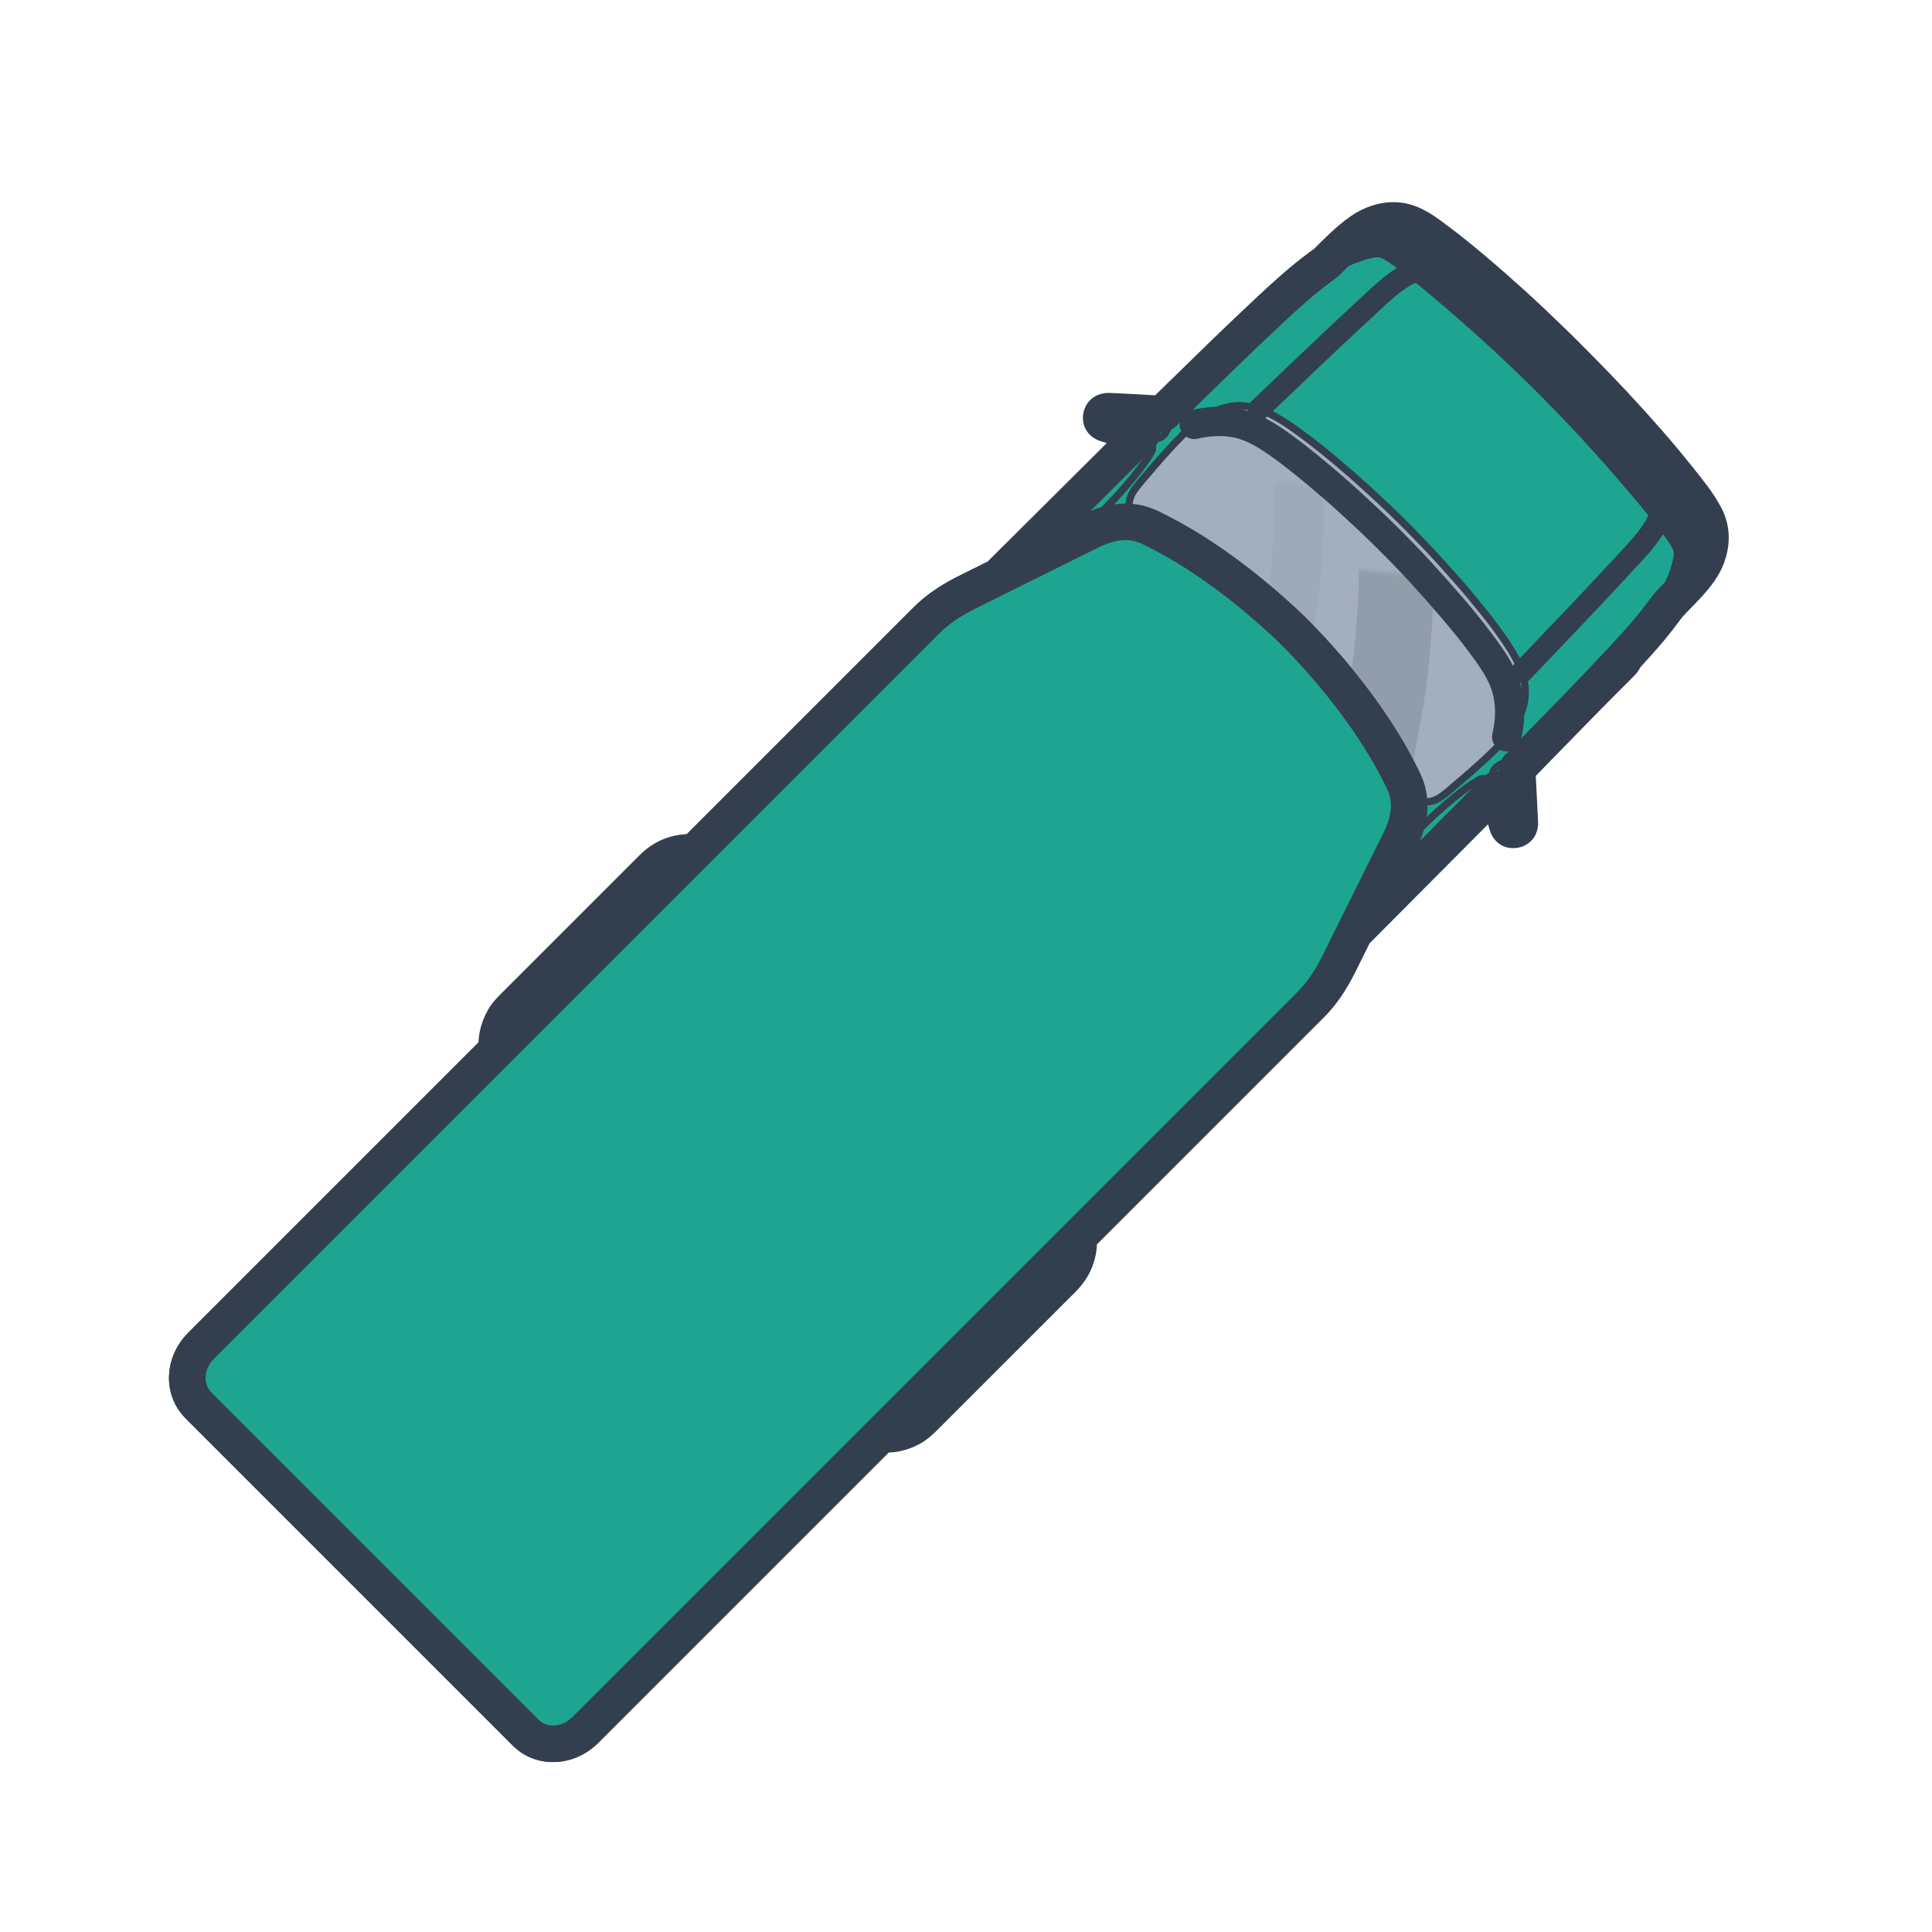 <?xml version="1.0" encoding="UTF-8"?>
<svg width="264px" height="264px" viewBox="0 0 264 264" version="1.1" xmlns="http://www.w3.org/2000/svg" xmlns:xlink="http://www.w3.org/1999/xlink">
    <!-- Generator: Sketch 63.1 (92452) - https://sketch.com -->
    <title>NE</title>
    <desc>Created with Sketch.</desc>
    <defs>
        <filter x="-26.7%" y="-77.2%" width="153.4%" height="253.1%" filterUnits="objectBoundingBox" id="filter-1">
            <feOffset dx="0" dy="1" in="SourceAlpha" result="shadowOffsetOuter1"></feOffset>
            <feGaussianBlur stdDeviation="15" in="shadowOffsetOuter1" result="shadowBlurOuter1"></feGaussianBlur>
            <feColorMatrix values="0 0 0 0 0   0 0 0 0 0   0 0 0 0 0  0 0 0 0.203 0" type="matrix" in="shadowBlurOuter1" result="shadowMatrixOuter1"></feColorMatrix>
            <feMerge>
                <feMergeNode in="shadowMatrixOuter1"></feMergeNode>
                <feMergeNode in="SourceGraphic"></feMergeNode>
            </feMerge>
        </filter>
        <path d="M25.487,56.057 C25.618,57.246 25.426,58.542 24.4,59.293 C23.902,59.657 23.297,59.848 22.693,59.946 C21.829,60.086 20.942,60.127 20.069,60.199 C18.112,60.359 16.153,60.503 14.189,60.549 C12.445,60.589 10.645,60.597 8.935,60.208 C7.409,59.86 5.851,59.186 4.702,58.1 C3.562,57.021 2.819,55.576 2.328,54.101 C1.751,52.362 1.436,50.532 1.178,48.723 C0.911,46.844 0.699,44.957 0.54,43.066 C0.383,41.205 0.256,39.341 0.174,37.475 C0.089,35.539 0.023,33.603 0.005,31.665 C-0.013,29.742 0.016,27.821 0.068,25.898 C0.121,23.944 0.227,21.993 0.346,20.042 C0.458,18.199 0.634,16.359 0.835,14.524 C1.036,12.696 1.284,10.866 1.654,9.064 C2.007,7.345 2.476,5.606 3.404,4.098 C4.184,2.831 5.235,1.847 6.576,1.195 C8.133,0.437 9.792,0.122 11.51,0.039 C13.428,-0.055 15.354,0.036 17.268,0.154 C18.246,0.215 19.223,0.296 20.2,0.376 C21.054,0.446 21.927,0.482 22.772,0.632 C23.928,0.836 24.978,1.44 25.354,2.609 C25.549,3.218 25.557,3.876 25.488,4.507" id="path-2"></path>
        <polygon id="path-4" points="0 0 32 0 32 48 5 60 1.5 53.5 0 40"></polygon>
    </defs>
    <g id="NE" stroke="none" stroke-width="1" fill="none" fill-rule="evenodd">
        <g filter="url(#filter-1)" transform="translate(132.369, 132.369) rotate(135) translate(-132.369, -132.369) translate(15.369, 91.869)">
            <path d="M14.264,73.186 C12.128,73.177 9.942,73.21 7.831,72.838 C6.034,72.522 4.23,71.608 3.113,70.133 C1.902,68.533 1.664,66.362 1.386,64.436 C1.082,62.325 0.867,60.198 0.691,58.072 C0.497,55.743 0.359,53.413 0.237,51.079 C0.121,48.851 0.084,46.618 0.034,44.387 C-0.012,42.268 -0.002,40.147 0.013,38.028 C0.028,35.904 0.062,33.781 0.141,31.659 C0.227,29.348 0.337,27.041 0.493,24.734 C0.639,22.56 0.833,20.39 1.08,18.225 C1.317,16.151 1.514,13.997 2.151,12 C2.735,10.168 4.034,8.861 5.751,8.044 C7.564,7.18 9.667,7.125 11.64,7.074 C12.732,7.045 13.831,7.099 14.91,6.934 C15.986,6.77 17.066,6.632 18.15,6.531 C20.254,6.336 22.369,6.25 24.479,6.179 C26.827,6.101 29.174,6.036 31.522,5.991 C33.652,5.95 35.782,5.935 37.912,5.908 C39.458,5.888 41.003,5.868 42.548,5.848 C43.061,5.841 43.573,5.834 44.086,5.828 C44.244,5.825 44.555,5.884 44.704,5.82 C44.756,5.797 44.813,5.7 44.85,5.659 C45.004,5.489 45.159,5.317 45.313,5.146 C45.794,4.614 46.275,4.082 46.756,3.549 C47.664,2.544 48.573,1.538 49.481,0.533 C49.656,0.34 49.832,0.131 50.085,0.039 C50.43,-0.085 50.804,0.102 51.034,0.362 C51.298,0.659 51.252,1.008 51.08,1.335 C50.837,1.8 50.578,2.257 50.327,2.718 C49.769,3.742 49.212,4.766 48.654,5.79 C49.616,5.787 50.579,5.784 51.541,5.782 C53.843,5.775 56.145,5.769 58.446,5.763 C61.179,5.755 63.912,5.747 66.645,5.74 C68.929,5.734 71.214,5.727 73.498,5.721 C74.186,5.719 74.874,5.717 75.562,5.715 C75.794,5.715 76.06,5.751 76.289,5.711 C76.63,5.652 76.985,5.477 77.313,5.367 C77.952,5.152 78.592,4.937 79.231,4.722 C80.032,4.453 80.829,4.171 81.638,3.927 C83.263,3.437 84.94,3.089 86.639,3.006 C87.345,2.972 88.055,2.988 88.762,2.988 C90.286,2.988 91.81,2.988 93.333,2.988 C95.6,2.988 97.866,2.988 100.133,2.988 C102.807,2.988 105.48,2.988 108.153,2.988 C110.896,2.988 113.639,2.988 116.382,2.988 C118.866,2.988 121.35,2.988 123.833,2.988 C125.704,2.988 127.575,2.988 129.446,2.988 C130.377,2.988 131.308,2.988 132.24,2.988 C132.271,2.988 132.346,3.002 132.375,2.988 C132.436,2.956 132.512,2.796 132.557,2.739 C132.637,2.639 132.72,2.545 132.808,2.453 C133.376,1.857 134.09,1.4 134.838,1.064 C135.87,0.6 136.913,0.456 138.027,0.456 C139.669,0.456 141.311,0.456 142.953,0.456 C145.54,0.456 148.128,0.456 150.716,0.456 C153.372,0.456 156.028,0.456 158.684,0.456 C160.531,0.456 162.378,0.456 164.225,0.456 C165.219,0.456 166.16,0.458 167.123,0.769 C167.944,1.035 168.731,1.441 169.404,1.983 C169.662,2.19 169.904,2.419 170.116,2.673 C170.186,2.757 170.278,2.948 170.37,2.988 C170.501,3.044 170.783,2.988 170.922,2.988 C171.343,2.988 171.763,2.988 172.184,2.988 C173.632,2.988 175.079,2.988 176.527,2.988 C178.618,2.988 180.709,2.988 182.8,2.988 C185.312,2.988 187.824,2.988 190.336,2.988 C193.067,2.988 195.798,2.988 198.529,2.988 C201.272,2.988 204.014,2.988 206.757,2.988 C209.303,2.988 211.849,2.988 214.396,2.988 C216.538,2.988 218.68,2.988 220.823,2.988 C222.353,2.988 223.884,2.988 225.414,2.988 C226.125,2.988 226.836,2.987 227.547,2.988 C228.722,2.989 229.882,3.27 230.896,3.872 C232.15,4.615 233.119,5.818 233.473,7.243 C233.688,8.113 233.619,9.046 233.619,9.935 C233.619,11.809 233.619,13.683 233.619,15.556 C233.619,18.175 233.619,20.795 233.619,23.414 C233.619,26.103 233.619,28.793 233.619,31.482 C233.619,33.564 233.619,35.645 233.619,37.726 C233.619,38.523 233.619,39.32 233.619,40.117 C233.619,41.035 233.619,41.954 233.619,42.873 C233.619,45.026 233.619,47.179 233.619,49.332 C233.619,52.041 233.619,54.749 233.619,57.458 C233.619,60.05 233.619,62.643 233.619,65.235 C233.619,67.014 233.619,68.793 233.619,70.572 C233.619,71.516 233.665,72.452 233.362,73.364 C232.908,74.727 231.889,75.839 230.627,76.504 C229.653,77.017 228.578,77.238 227.483,77.238 C226.701,77.238 225.919,77.238 225.136,77.238 C223.55,77.238 221.965,77.238 220.379,77.238 C218.198,77.238 216.017,77.238 213.836,77.238 C211.266,77.238 208.697,77.238 206.128,77.238 C203.379,77.238 200.63,77.238 197.881,77.238 C195.159,77.238 192.438,77.238 189.716,77.238 C187.223,77.238 184.729,77.238 182.236,77.238 C180.194,77.238 178.153,77.238 176.112,77.238 C174.719,77.238 173.326,77.238 171.934,77.238 C171.55,77.238 171.166,77.238 170.782,77.238 C170.682,77.238 170.444,77.191 170.353,77.238 C170.3,77.265 170.236,77.401 170.197,77.451 C170.123,77.546 170.043,77.638 169.961,77.728 C169.702,78.006 169.41,78.252 169.101,78.471 C168.392,78.974 167.583,79.346 166.743,79.567 C165.818,79.81 164.887,79.769 163.94,79.769 C161.999,79.769 160.057,79.769 158.116,79.769 C155.434,79.769 152.751,79.769 150.069,79.769 C147.524,79.769 144.978,79.769 142.433,79.769 C140.902,79.769 139.37,79.769 137.839,79.769 C136.65,79.769 135.529,79.532 134.464,78.98 C133.785,78.629 133.139,78.173 132.641,77.588 C132.564,77.499 132.457,77.281 132.358,77.238 C132.307,77.216 132.197,77.238 132.143,77.238 C131.128,77.238 130.112,77.238 129.097,77.238 C127.159,77.238 125.222,77.238 123.284,77.238 C120.775,77.238 118.266,77.238 115.756,77.238 C113.006,77.238 110.257,77.238 107.507,77.238 C104.853,77.238 102.2,77.238 99.546,77.238 C97.325,77.238 95.104,77.238 92.883,77.238 C91.432,77.238 89.98,77.238 88.528,77.238 C87.769,77.238 87.009,77.251 86.252,77.196 C84.538,77.071 82.849,76.689 81.215,76.167 C80.349,75.89 79.49,75.591 78.629,75.301 C78.031,75.1 77.434,74.899 76.836,74.698 C76.657,74.638 76.458,74.54 76.27,74.512 C75.964,74.466 75.617,74.51 75.309,74.509 C74.559,74.507 73.808,74.505 73.058,74.503 C70.712,74.496 68.366,74.49 66.02,74.484 C63.28,74.476 60.541,74.468 57.801,74.461 C55.58,74.455 53.358,74.448 51.137,74.442 C50.309,74.44 49.481,74.438 48.653,74.435 C49.444,75.888 50.234,77.339 51.025,78.791 C51.266,79.234 51.318,79.669 50.874,80.009 C50.436,80.344 49.99,80.237 49.627,79.855 C48.438,78.603 47.308,77.288 46.15,76.006 C45.843,75.666 45.536,75.326 45.229,74.986 C45.085,74.826 44.917,74.55 44.732,74.436 C44.546,74.321 44.12,74.398 43.903,74.395 C41.978,74.37 40.052,74.345 38.127,74.32 C36.202,74.295 34.277,74.27 32.352,74.245 C31.16,74.23 29.969,74.198 28.777,74.17 C27.186,74.133 25.595,74.083 24.004,74.03 C22.598,73.983 21.191,73.918 19.788,73.823 C18.274,73.72 16.766,73.563 15.264,73.344 C14.931,73.296 14.597,73.242 14.264,73.186 Z" id="Path" stroke="#333F4E" stroke-width="5" fill="#1EA591" stroke-linecap="round" stroke-linejoin="round"></path>
            <g id="Group-2" transform="translate(31.932, 9.83)">
                <mask id="mask-3" fill="white">
                    <use xlink:href="#path-2"></use>
                </mask>
                <use id="Path" stroke="#333F4E" fill="#A3AFBE" stroke-linecap="round" stroke-linejoin="round" xlink:href="#path-2"></use>
                <g id="Group-3" mask="url(#mask-3)">
                    <g transform="translate(3.068, -0.83)">
                        <mask id="mask-5" fill="white">
                            <use xlink:href="#path-4"></use>
                        </mask>
                        <g id="Rectangle" stroke="none" fill="none"></g>
                        <path d="M-17,15.411 L3.334,13.682 C8.678,13.228 14.051,13.205 19.399,13.612 L43,15.411 L43,15.411 L43,26.411 C28.552,24.606 17.583,23.704 10.094,23.704 C2.605,23.704 -6.427,24.606 -17,26.411 L-17,15.411 Z" id="Rectangle" stroke="none" fill="#000000" fill-rule="evenodd" opacity="0.324" mask="url(#mask-5)" transform="translate(13, 19.705) rotate(-39) translate(-13, -19.705) "></path>
                        <path d="M-6,33.618 L5.005,32.682 C10.35,32.228 15.722,32.205 21.071,32.612 L34.267,33.618 L34.267,33.618 L34.267,41 C24.571,39.789 17.209,39.184 12.183,39.184 C7.157,39.184 1.096,39.789 -6,41 L-6,33.618 Z" id="Rectangle-Copy" stroke="none" fill="#000000" fill-rule="evenodd" opacity="0.164" mask="url(#mask-5)" transform="translate(14.133, 36.5) rotate(-39) translate(-14.133, -36.5) "></path>
                    </g>
                </g>
            </g>
            <path d="M21,6 C21.371,5.305 21.97,4.806 22.572,4.472 C23.108,4.174 23.681,4.001 24.269,4 C24.776,4 25.283,4 25.79,4 C26.781,4 27.772,4 28.763,4 C30.016,4 31.269,4 32.523,4 C33.804,4 35.086,4 36.367,4 C37.442,4 38.516,4 39.591,4 C40.238,4 40.886,4 41.533,4 C41.984,4 42.419,4.045 42.855,4.207 C43.58,4.476 44.299,4.966 44.804,5.682 C44.874,5.783 44.94,5.889 45,6" id="Path-Copy" stroke="#333F4E" fill="#333F4E" stroke-linecap="round" stroke-linejoin="round"></path>
            <path d="M21,76 C21.371,75.305 21.97,74.806 22.572,74.472 C23.108,74.174 23.681,74.001 24.269,74 C24.776,74 25.283,74 25.79,74 C26.781,74 27.772,74 28.763,74 C30.016,74 31.269,74 32.523,74 C33.804,74 35.086,74 36.367,74 C37.442,74 38.516,74 39.591,74 C40.238,74 40.886,74 41.533,74 C41.984,74 42.419,74.045 42.855,74.207 C43.58,74.476 44.299,74.966 44.804,75.682 C44.874,75.783 44.94,75.889 45,76" id="Path-Copy-2" stroke="#333F4E" fill="#333F4E" stroke-linecap="round" stroke-linejoin="round" transform="translate(33, 75) scale(1, -1) translate(-33, -75) "></path>
            <line x1="76.282" y1="5.944" x2="48.654" y2="6.086" id="Path" stroke="#333F4E" stroke-linecap="round" stroke-linejoin="round"></line>
            <path d="M34.901,14.712 C32.576,14.769 30.25,14.825 27.924,14.882 C25.818,14.933 23.711,14.967 21.606,15.037 C19.11,15.12 16.612,15.196 14.117,15.297 C12.066,15.379 9.923,15.412 7.927,15.933 C7.325,16.09 6.722,16.322 6.277,16.773 C5.819,17.239 5.591,17.871 5.467,18.5 C5.423,18.724 5.392,18.95 5.368,19.177" id="Path" stroke="#333F4E" stroke-width="3" stroke-linecap="round" stroke-linejoin="round"></path>
            <path d="M73.47,6.659 C72.667,6.659 71.863,6.659 71.06,6.659 C69.191,6.659 67.323,6.659 65.455,6.659 C63.313,6.659 61.172,6.659 59.03,6.659 C57.406,6.659 55.782,6.659 54.158,6.659 C53.333,6.659 52.506,6.642 51.682,6.699 C51.072,6.741 50.45,6.812 49.865,7.003 C49.519,7.117 49.135,7.285 48.925,7.598 C48.627,8.042 48.944,8.288 49.353,8.421 C49.961,8.619 50.604,8.729 51.233,8.832 C52.635,9.06 54.052,9.193 55.468,9.295 C56.844,9.393 58.221,9.433 59.6,9.443 C61.279,9.455 62.958,9.448 64.637,9.451 C64.813,9.451 64.989,9.452 65.166,9.452" id="Path" stroke="#333F4E" stroke-linecap="round" stroke-linejoin="round"></path>
            <path d="M49.632,0.365 C48.342,1.794 47.051,3.223 45.76,4.652 C45.34,5.117 44.868,5.565 44.492,6.068 C44.328,6.287 44.183,6.567 44.285,6.844 C44.38,7.103 44.642,7.263 44.865,7.401 C45.648,7.883 47.119,8.446 47.759,7.429 C48.138,6.825 48.449,6.166 48.789,5.54 C49.372,4.47 49.955,3.4 50.538,2.33 C50.705,2.023 50.872,1.717 51.039,1.41 C51.141,1.223 51.239,1.029 51.228,0.81 C51.199,0.214 50.424,-0.185 49.926,0.117 C49.816,0.184 49.72,0.272 49.632,0.365 Z" id="Path" stroke="#333F4E" stroke-linecap="round" stroke-linejoin="round"></path>
            <path d="M49.632,79.859 C48.342,78.431 47.051,77.002 45.76,75.573 C45.34,75.108 44.868,74.66 44.492,74.157 C44.328,73.938 44.183,73.657 44.285,73.381 C44.38,73.122 44.642,72.962 44.865,72.824 C45.648,72.341 47.119,71.779 47.759,72.796 C48.138,73.399 48.449,74.059 48.789,74.684 C49.372,75.755 49.955,76.825 50.538,77.895 C50.705,78.202 50.872,78.508 51.039,78.815 C51.141,79.002 51.239,79.195 51.228,79.415 C51.199,80.011 50.424,80.41 49.926,80.108 C49.816,80.041 49.72,79.953 49.632,79.859 Z" id="Path" stroke="#333F4E" stroke-linecap="round" stroke-linejoin="round"></path>
            <path d="M73.47,73.566 C72.667,73.566 71.863,73.566 71.06,73.566 C69.191,73.566 67.323,73.566 65.455,73.566 C63.313,73.566 61.172,73.566 59.03,73.566 C57.406,73.566 55.782,73.566 54.158,73.566 C53.333,73.566 52.506,73.583 51.682,73.526 C51.072,73.483 50.45,73.413 49.865,73.221 C49.519,73.108 49.135,72.94 48.925,72.627 C48.627,72.183 48.944,71.937 49.353,71.804 C49.961,71.606 50.604,71.496 51.233,71.393 C52.635,71.165 54.052,71.031 55.468,70.93 C56.844,70.832 58.221,70.792 59.6,70.782 C61.279,70.769 62.958,70.776 64.637,70.774 C64.813,70.773 64.989,70.773 65.166,70.773" id="Path" stroke="#333F4E" stroke-linecap="round" stroke-linejoin="round"></path>
            <path d="M34.901,65.513 C32.576,65.456 30.25,65.399 27.924,65.343 C25.818,65.291 23.711,65.258 21.606,65.188 C19.11,65.105 16.612,65.028 14.117,64.928 C12.066,64.846 9.923,64.813 7.927,64.292 C7.325,64.134 6.722,63.902 6.277,63.451 C5.819,62.986 5.591,62.354 5.467,61.725 C5.423,61.501 5.392,61.275 5.368,61.048" id="Path" stroke="#333F4E" stroke-width="3" stroke-linecap="round" stroke-linejoin="round"></path>
            <line x1="76.282" y1="74.7" x2="48.654" y2="74.558" id="Path" stroke="#333F4E" stroke-linecap="round" stroke-linejoin="round"></line>
            <path d="M44.705,74.405 C42.333,74.375 39.961,74.344 37.589,74.313 C35.476,74.286 33.362,74.277 31.25,74.228 C28.707,74.169 26.166,74.102 23.625,74.017 C21.431,73.944 19.23,73.826 17.048,73.578 C14.961,73.342 12.806,73.083 10.87,72.224 C9.921,71.802 8.966,71.354 8.105,70.769 C7.405,70.294 6.864,69.729 6.564,68.928 C6.201,67.956 6.066,66.89 5.918,65.869 C5.748,64.694 5.619,63.513 5.495,62.332 C5.251,60.023 5.082,57.705 4.917,55.39 C4.755,53.12 4.634,50.849 4.543,48.576 C4.454,46.356 4.4,44.135 4.387,41.913 C4.373,39.585 4.382,37.258 4.437,34.93 C4.492,32.657 4.58,30.383 4.706,28.113 C4.836,25.788 5.002,23.466 5.199,21.147 C5.393,18.859 5.595,16.57 5.927,14.297 C6.077,13.271 6.212,12.193 6.594,11.222 C6.91,10.418 7.486,9.864 8.197,9.395 C9.938,8.247 11.922,7.467 13.967,7.092 C16.186,6.686 18.434,6.486 20.683,6.347 C22.831,6.215 24.988,6.143 27.14,6.093 C29.147,6.046 31.154,5.996 33.162,5.97 C36.304,5.929 39.447,5.888 42.589,5.847 C43.295,5.838 44,5.829 44.705,5.82" id="Path" stroke="#333F4E" stroke-width="4" stroke-linecap="round" stroke-linejoin="round"></path>
            <path d="M42.618,70.3 C40.918,69.241 39.409,67.904 38.32,66.21 C37.19,64.452 36.71,62.429 36.348,60.394 C35.971,58.275 35.74,56.131 35.541,53.989 C35.347,51.888 35.189,49.781 35.097,47.672 C34.999,45.428 34.922,43.184 34.911,40.937 C34.902,38.817 34.92,36.692 35.009,34.574 C35.107,32.244 35.243,29.92 35.42,27.595 C35.577,25.52 35.795,23.441 36.1,21.383 C36.407,19.315 36.736,17.164 37.63,15.254 C38.481,13.438 39.856,11.895 41.459,10.706 C41.834,10.429 42.222,10.171 42.617,9.925" id="Path" stroke="#333F4E" stroke-width="4" stroke-linecap="round" stroke-linejoin="round"></path>
            <path d="M14.264,73.186 C12.841,73.18 11.418,73.167 9.998,73.078 C8.729,72.998 7.415,72.876 6.227,72.393 C5.104,71.937 4.038,71.264 3.263,70.322 C2.458,69.344 2.079,68.158 1.816,66.938 C1.522,65.581 1.339,64.198 1.174,62.82 C1.01,61.451 0.857,60.078 0.743,58.703 C0.612,57.121 0.492,55.54 0.389,53.955 C0.305,52.668 0.245,51.377 0.197,50.087 C0.139,48.51 0.091,46.934 0.056,45.355 C0.022,43.835 0.014,42.315 0.003,40.794 C-0.008,39.352 0.014,37.909 0.024,36.466 C0.034,35.18 0.067,33.891 0.106,32.605 C0.15,31.171 0.206,29.737 0.281,28.305 C0.361,26.772 0.449,25.24 0.562,23.71 C0.669,22.251 0.811,20.796 0.955,19.341 C1.091,17.963 1.262,16.584 1.47,15.216 C1.662,13.955 1.867,12.653 2.343,11.462 C2.8,10.318 3.605,9.368 4.623,8.681 C5.669,7.977 6.839,7.539 8.082,7.346 C9.462,7.131 10.87,7.087 12.265,7.057 C12.931,7.043 13.597,7.042 14.264,7.039" id="Path" stroke="#333F4E" stroke-linecap="round" stroke-linejoin="round"></path>
            <path d="M132.375,2.988 C132.963,2.108 133.91,1.477 134.862,1.053 C135.711,0.676 136.618,0.457 137.548,0.456 C138.35,0.456 139.152,0.456 139.954,0.456 C141.522,0.456 143.09,0.456 144.658,0.456 C146.641,0.456 148.625,0.456 150.608,0.456 C152.635,0.456 154.663,0.456 156.691,0.456 C158.391,0.456 160.092,0.456 161.792,0.456 C162.817,0.456 163.841,0.456 164.865,0.456 C165.578,0.456 166.267,0.513 166.957,0.718 C168.104,1.059 169.242,1.679 170.04,2.586 C170.152,2.713 170.257,2.847 170.351,2.988" id="Path" stroke="#333F4E" fill="#333F4E" stroke-linecap="round" stroke-linejoin="round"></path>
            <path d="M132.375,77.238 C132.963,78.117 133.91,78.748 134.862,79.172 C135.711,79.549 136.618,79.768 137.548,79.769 C138.35,79.769 139.152,79.769 139.954,79.769 C141.522,79.769 143.09,79.769 144.658,79.769 C146.641,79.769 148.625,79.769 150.608,79.769 C152.635,79.769 154.663,79.769 156.691,79.769 C158.391,79.769 160.092,79.769 161.792,79.769 C162.817,79.769 163.841,79.769 164.865,79.769 C165.578,79.769 166.267,79.712 166.957,79.507 C168.104,79.166 169.242,78.546 170.04,77.639 C170.152,77.512 170.257,77.378 170.351,77.237" id="Path" stroke="#333F4E" fill="#333F4E" stroke-linecap="round" stroke-linejoin="round"></path>
            <path d="M233.62,40.113 C233.62,41.098 233.62,42.083 233.62,43.068 C233.62,45.457 233.62,47.846 233.62,50.235 C233.62,53.177 233.62,56.119 233.62,59.061 C233.62,61.706 233.62,64.351 233.62,66.996 C233.62,68.493 233.62,69.991 233.62,71.488 C233.62,72.847 233.24,74.108 232.339,75.152 C231.408,76.231 230.081,76.924 228.68,77.152 C228.164,77.236 227.65,77.238 227.131,77.238 C226.501,77.238 225.872,77.238 225.242,77.238 C224.182,77.238 223.122,77.238 222.062,77.238 C220.62,77.238 219.178,77.238 217.735,77.238 C215.946,77.238 214.156,77.238 212.366,77.238 C210.275,77.238 208.185,77.238 206.095,77.238 C203.755,77.238 201.415,77.238 199.075,77.238 C196.514,77.238 193.954,77.238 191.393,77.238 C188.662,77.238 185.931,77.238 183.2,77.238 C180.342,77.238 177.484,77.238 174.626,77.238 C171.684,77.238 168.743,77.238 165.801,77.238 C162.819,77.238 159.837,77.238 156.856,77.238 C153.877,77.238 150.898,77.238 147.919,77.238 C144.987,77.238 142.055,77.238 139.123,77.238 C136.28,77.238 133.438,77.238 130.596,77.238 C127.887,77.238 125.178,77.238 122.469,77.238 C119.937,77.238 117.404,77.238 114.872,77.238 C112.56,77.238 110.247,77.238 107.935,77.238 C105.892,77.238 103.849,77.238 101.806,77.238 C100.063,77.238 98.321,77.238 96.578,77.238 C95.185,77.238 93.792,77.238 92.4,77.238 C91.403,77.238 90.406,77.238 89.409,77.238 C88.846,77.238 88.282,77.238 87.718,77.238 C87.022,77.238 86.327,77.215 85.634,77.14 C83.951,76.957 82.307,76.535 80.704,75.999 C79.018,75.436 77.334,74.866 75.65,74.3 C72.916,73.381 70.183,72.461 67.45,71.542 C65.959,71.04 64.466,70.542 62.975,70.037 C61.37,69.493 59.816,68.697 58.618,67.476 C58.067,66.916 57.602,66.273 57.25,65.571 C56.843,64.759 56.581,63.855 56.305,62.991 C55.711,61.134 55.221,59.244 54.813,57.339 C54.401,55.411 54.075,53.466 53.807,51.514 C53.545,49.609 53.354,47.695 53.219,45.777 C53.083,43.849 52.985,41.913 53,39.979 C53.018,37.939 53.108,35.903 53.26,33.869 C53.402,31.954 53.615,30.043 53.885,28.142 C54.157,26.231 54.495,24.329 54.911,22.445 C55.332,20.542 55.834,18.656 56.445,16.805 C56.721,15.969 56.984,15.108 57.419,14.338 C57.81,13.644 58.314,13.019 58.898,12.478 C60.071,11.39 61.529,10.677 63.033,10.169 C64.704,9.605 66.376,9.045 68.047,8.483 C70.781,7.563 73.514,6.644 76.248,5.725 C77.754,5.218 79.258,4.706 80.766,4.205 C82.478,3.637 84.241,3.199 86.043,3.046 C86.629,2.996 87.214,2.988 87.801,2.988 C88.4,2.988 88.999,2.988 89.599,2.988 C90.632,2.988 91.664,2.988 92.697,2.988 C94.12,2.988 95.543,2.988 96.966,2.988 C98.729,2.988 100.493,2.988 102.257,2.988 C104.328,2.988 106.4,2.988 108.472,2.988 C110.797,2.988 113.121,2.988 115.445,2.988 C117.993,2.988 120.541,2.988 123.088,2.988 C125.809,2.988 128.53,2.988 131.251,2.988 C134.102,2.988 136.953,2.988 139.804,2.988 C142.741,2.988 145.679,2.988 148.616,2.988 C151.597,2.988 154.577,2.988 157.558,2.988 C160.538,2.988 163.518,2.988 166.499,2.988 C169.436,2.988 172.372,2.988 175.309,2.988 C178.159,2.988 181.008,2.988 183.858,2.988 C186.577,2.988 189.296,2.988 192.015,2.988 C194.56,2.988 197.106,2.988 199.651,2.988 C201.98,2.988 204.307,2.988 206.636,2.988 C208.703,2.988 210.771,2.988 212.838,2.988 C214.597,2.988 216.356,2.988 218.114,2.988 C219.532,2.988 220.949,2.988 222.366,2.988 C223.39,2.988 224.414,2.988 225.439,2.988 C226.033,2.988 226.626,2.988 227.22,2.988 C227.865,2.988 228.501,3.014 229.134,3.164 C230.47,3.48 231.707,4.231 232.545,5.326 C233.101,6.052 233.468,6.918 233.581,7.827 C233.626,8.186 233.62,8.545 233.62,8.905 C233.62,10.523 233.62,12.142 233.62,13.759 C233.62,16.458 233.62,19.157 233.62,21.856 C233.62,24.786 233.62,27.715 233.62,30.644 C233.62,32.954 233.62,35.264 233.62,37.573 C233.62,38.42 233.62,39.266 233.62,40.113 Z" id="Path" stroke="#333F4E" stroke-width="5" fill="#1EA591" stroke-linecap="round" stroke-linejoin="round"></path>
        </g>
    </g>
</svg>
